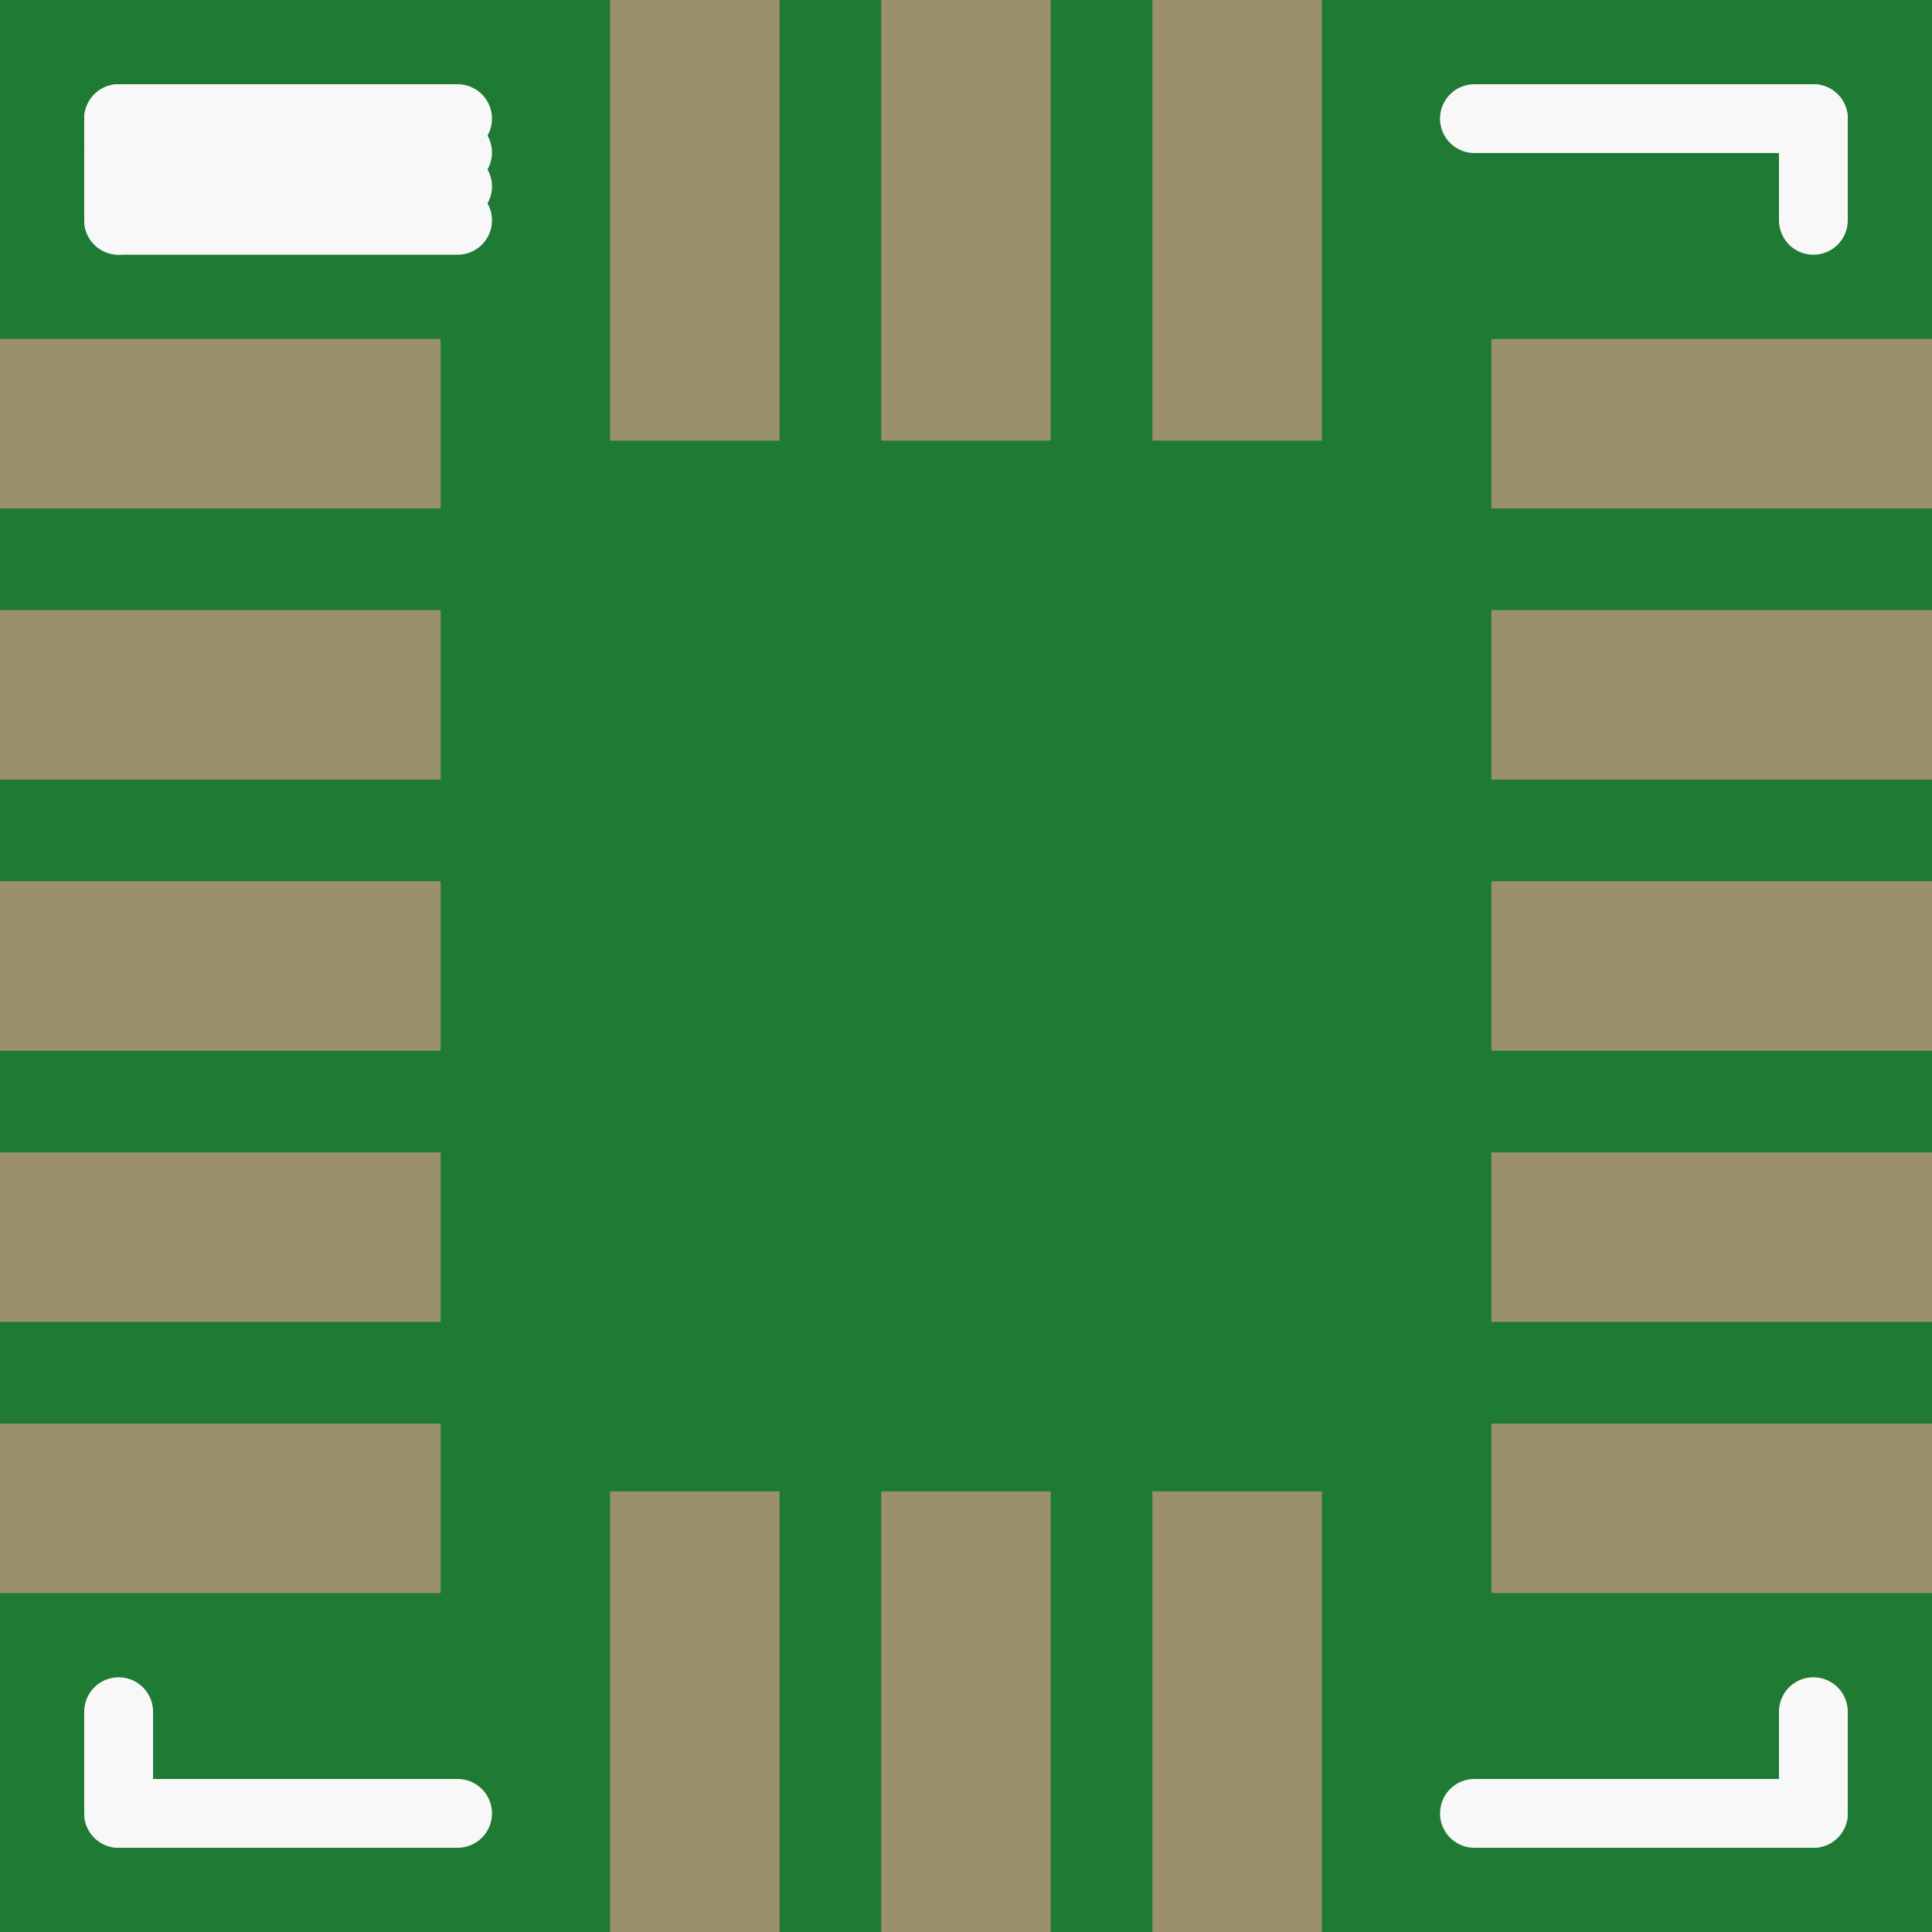 <?xml version='1.0' encoding='UTF-8' standalone='no'?>
<!-- Created with Fritzing (http://www.fritzing.org/) -->
<svg xmlns:svg='http://www.w3.org/2000/svg' xmlns='http://www.w3.org/2000/svg' version='1.2' baseProfile='tiny' x='0in' y='0in' width='0.224in' height='0.224in' viewBox='0 0 5.7 5.7' >
<rect x="0" y="0" width="5.7" height="5.7" fill="#333333" stroke="none"/>
<g id='breadboard'>
<path fill='#1F7A34' stroke='none' stroke-width='0' d='M0,0l5.7,0 0,5.7 -5.7,0 0,-5.7z
'/>
<rect id='connector0pad' connectorname='1' x='0' y='1' width='1.3' height='0.5' stroke='none' stroke-width='0' fill='#9A916C' stroke-linecap='round'/>
<rect id='connector1pad' connectorname='2' x='0' y='1.8' width='1.3' height='0.5' stroke='none' stroke-width='0' fill='#9A916C' stroke-linecap='round'/>
<rect id='connector2pad' connectorname='3' x='0' y='2.6' width='1.3' height='0.5' stroke='none' stroke-width='0' fill='#9A916C' stroke-linecap='round'/>
<rect id='connector3pad' connectorname='4' x='0' y='3.4' width='1.3' height='0.5' stroke='none' stroke-width='0' fill='#9A916C' stroke-linecap='round'/>
<rect id='connector4pad' connectorname='5' x='0' y='4.2' width='1.3' height='0.5' stroke='none' stroke-width='0' fill='#9A916C' stroke-linecap='round'/>
<rect id='connector5pad' connectorname='6' x='1.8' y='4.4' width='0.5' height='1.3' stroke='none' stroke-width='0' fill='#9A916C' stroke-linecap='round'/>
<rect id='connector6pad' connectorname='7' x='2.6' y='4.4' width='0.5' height='1.3' stroke='none' stroke-width='0' fill='#9A916C' stroke-linecap='round'/>
<rect id='connector7pad' connectorname='8' x='3.4' y='4.4' width='0.5' height='1.3' stroke='none' stroke-width='0' fill='#9A916C' stroke-linecap='round'/>
<rect id='connector8pad' connectorname='9' x='4.4' y='4.2' width='1.3' height='0.5' stroke='none' stroke-width='0' fill='#9A916C' stroke-linecap='round'/>
<rect id='connector9pad' connectorname='10' x='4.4' y='3.4' width='1.3' height='0.5' stroke='none' stroke-width='0' fill='#9A916C' stroke-linecap='round'/>
<rect id='connector10pad' connectorname='11' x='4.4' y='2.6' width='1.3' height='0.5' stroke='none' stroke-width='0' fill='#9A916C' stroke-linecap='round'/>
<rect id='connector11pad' connectorname='12' x='4.4' y='1.8' width='1.3' height='0.5' stroke='none' stroke-width='0' fill='#9A916C' stroke-linecap='round'/>
<rect id='connector12pad' connectorname='13' x='4.4' y='1' width='1.3' height='0.5' stroke='none' stroke-width='0' fill='#9A916C' stroke-linecap='round'/>
<rect id='connector13pad' connectorname='14' x='3.4' y='0' width='0.5' height='1.3' stroke='none' stroke-width='0' fill='#9A916C' stroke-linecap='round'/>
<rect id='connector14pad' connectorname='15' x='2.6' y='0' width='0.5' height='1.3' stroke='none' stroke-width='0' fill='#9A916C' stroke-linecap='round'/>
<rect id='connector15pad' connectorname='16' x='1.8' y='0' width='0.5' height='1.3' stroke='none' stroke-width='0' fill='#9A916C' stroke-linecap='round'/>
<line x1='0.35' y1='0.65' x2='1.35' y2='0.65' stroke='#f8f8f8' stroke-width='0.203' stroke-linecap='round'/>
<line x1='0.35' y1='0.65' x2='0.35' y2='0.55' stroke='#f8f8f8' stroke-width='0.203' stroke-linecap='round'/>
<line x1='0.35' y1='0.55' x2='0.35' y2='0.45' stroke='#f8f8f8' stroke-width='0.203' stroke-linecap='round'/>
<line x1='0.35' y1='0.45' x2='0.35' y2='0.35' stroke='#f8f8f8' stroke-width='0.203' stroke-linecap='round'/>
<line x1='5.35' y1='5.35' x2='4.35' y2='5.35' stroke='#f8f8f8' stroke-width='0.203' stroke-linecap='round'/>
<line x1='5.35' y1='5.35' x2='5.35' y2='5.05' stroke='#f8f8f8' stroke-width='0.203' stroke-linecap='round'/>
<line x1='5.35' y1='0.35' x2='4.35' y2='0.35' stroke='#f8f8f8' stroke-width='0.203' stroke-linecap='round'/>
<line x1='5.35' y1='0.35' x2='5.35' y2='0.65' stroke='#f8f8f8' stroke-width='0.203' stroke-linecap='round'/>
<line x1='0.35' y1='5.35' x2='1.35' y2='5.35' stroke='#f8f8f8' stroke-width='0.203' stroke-linecap='round'/>
<line x1='0.35' y1='5.35' x2='0.35' y2='5.05' stroke='#f8f8f8' stroke-width='0.203' stroke-linecap='round'/>
<line x1='0.35' y1='0.35' x2='1.35' y2='0.35' stroke='#f8f8f8' stroke-width='0.203' stroke-linecap='round'/>
<line x1='0.35' y1='0.55' x2='1.35' y2='0.55' stroke='#f8f8f8' stroke-width='0.203' stroke-linecap='round'/>
<line x1='0.35' y1='0.45' x2='1.35' y2='0.45' stroke='#f8f8f8' stroke-width='0.203' stroke-linecap='round'/>
</g>
</svg>